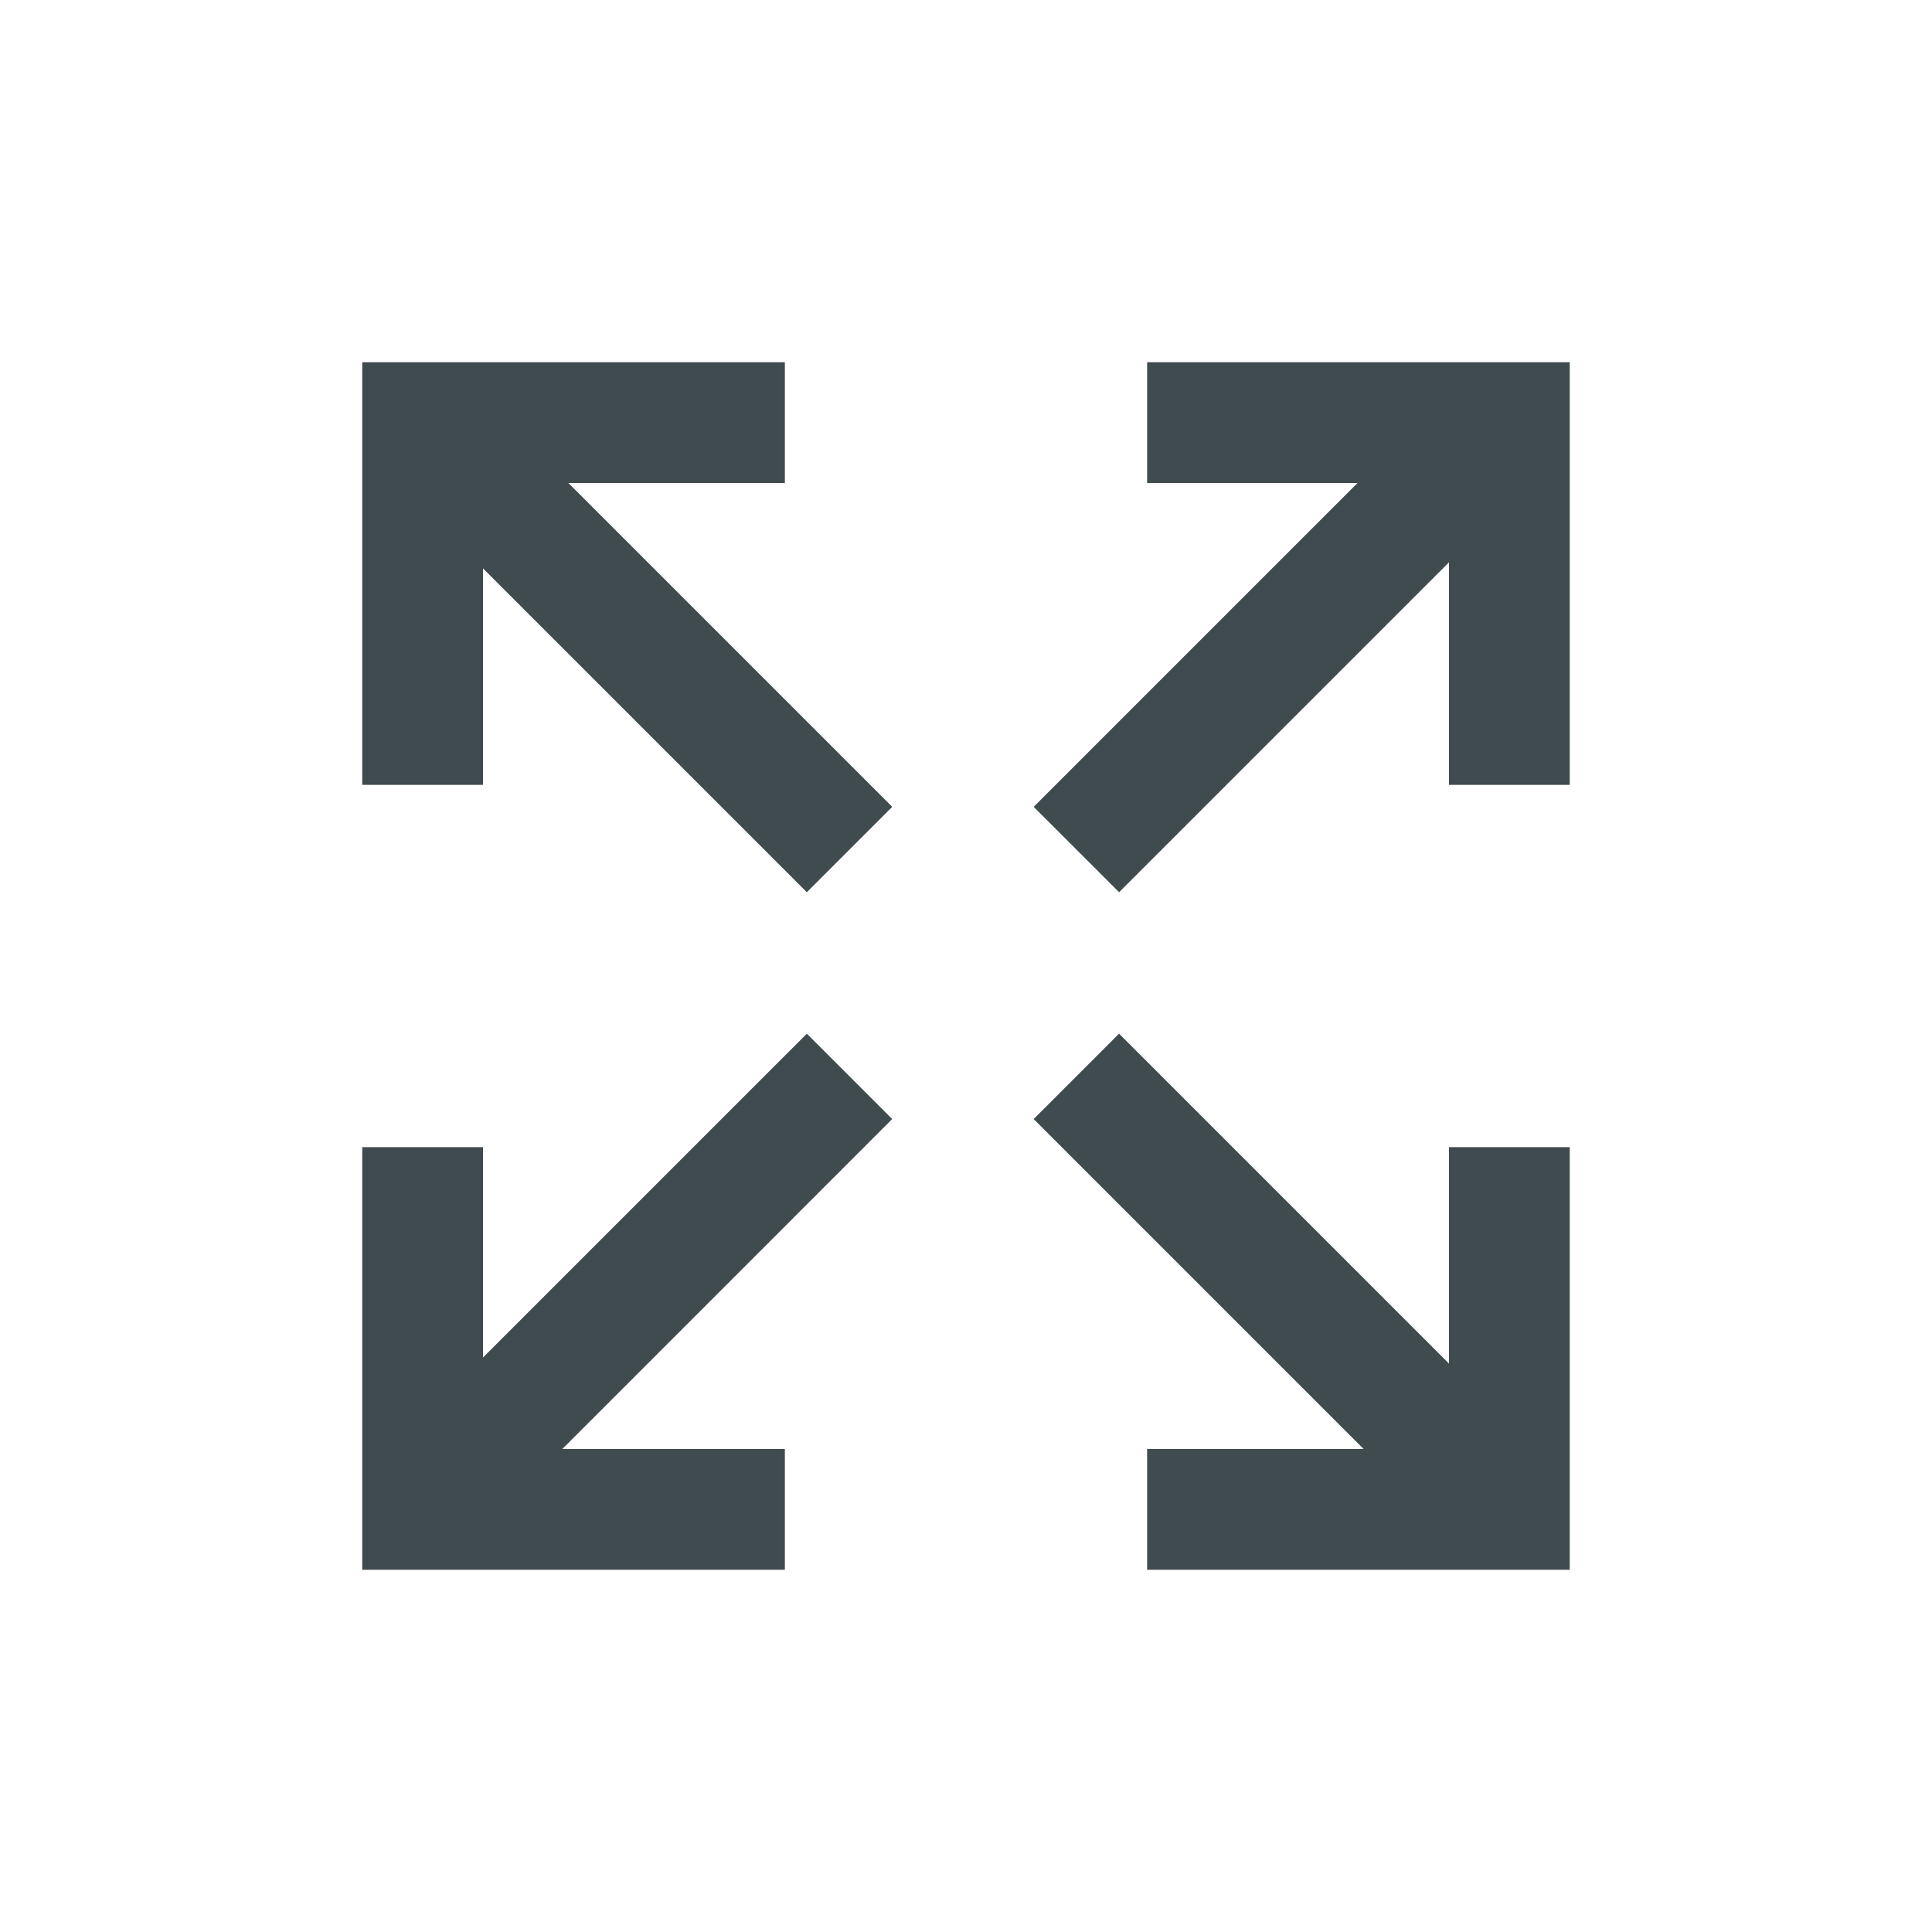 <svg width="32" height="32" viewBox="0 0 32 32" fill="none" xmlns="http://www.w3.org/2000/svg">
<path d="M6 6H13V8L9.414 8L14.778 13.364L13.364 14.778L8 9.414V13H6V6Z" fill="#404B4F"/>
<path d="M26 6V13H24V9.314L18.536 14.778L17.121 13.364L22.485 8L19 8V6H26Z" fill="#404B4F"/>
<path d="M24 22.586V19H26V26H19V24H22.586L17.121 18.535L18.535 17.121L24 22.586Z" fill="#404B4F"/>
<path d="M9.314 24H13L13 26H6V19H8L8 22.485L13.364 17.121L14.778 18.535L9.314 24Z" fill="#404B4F"/>
</svg>
